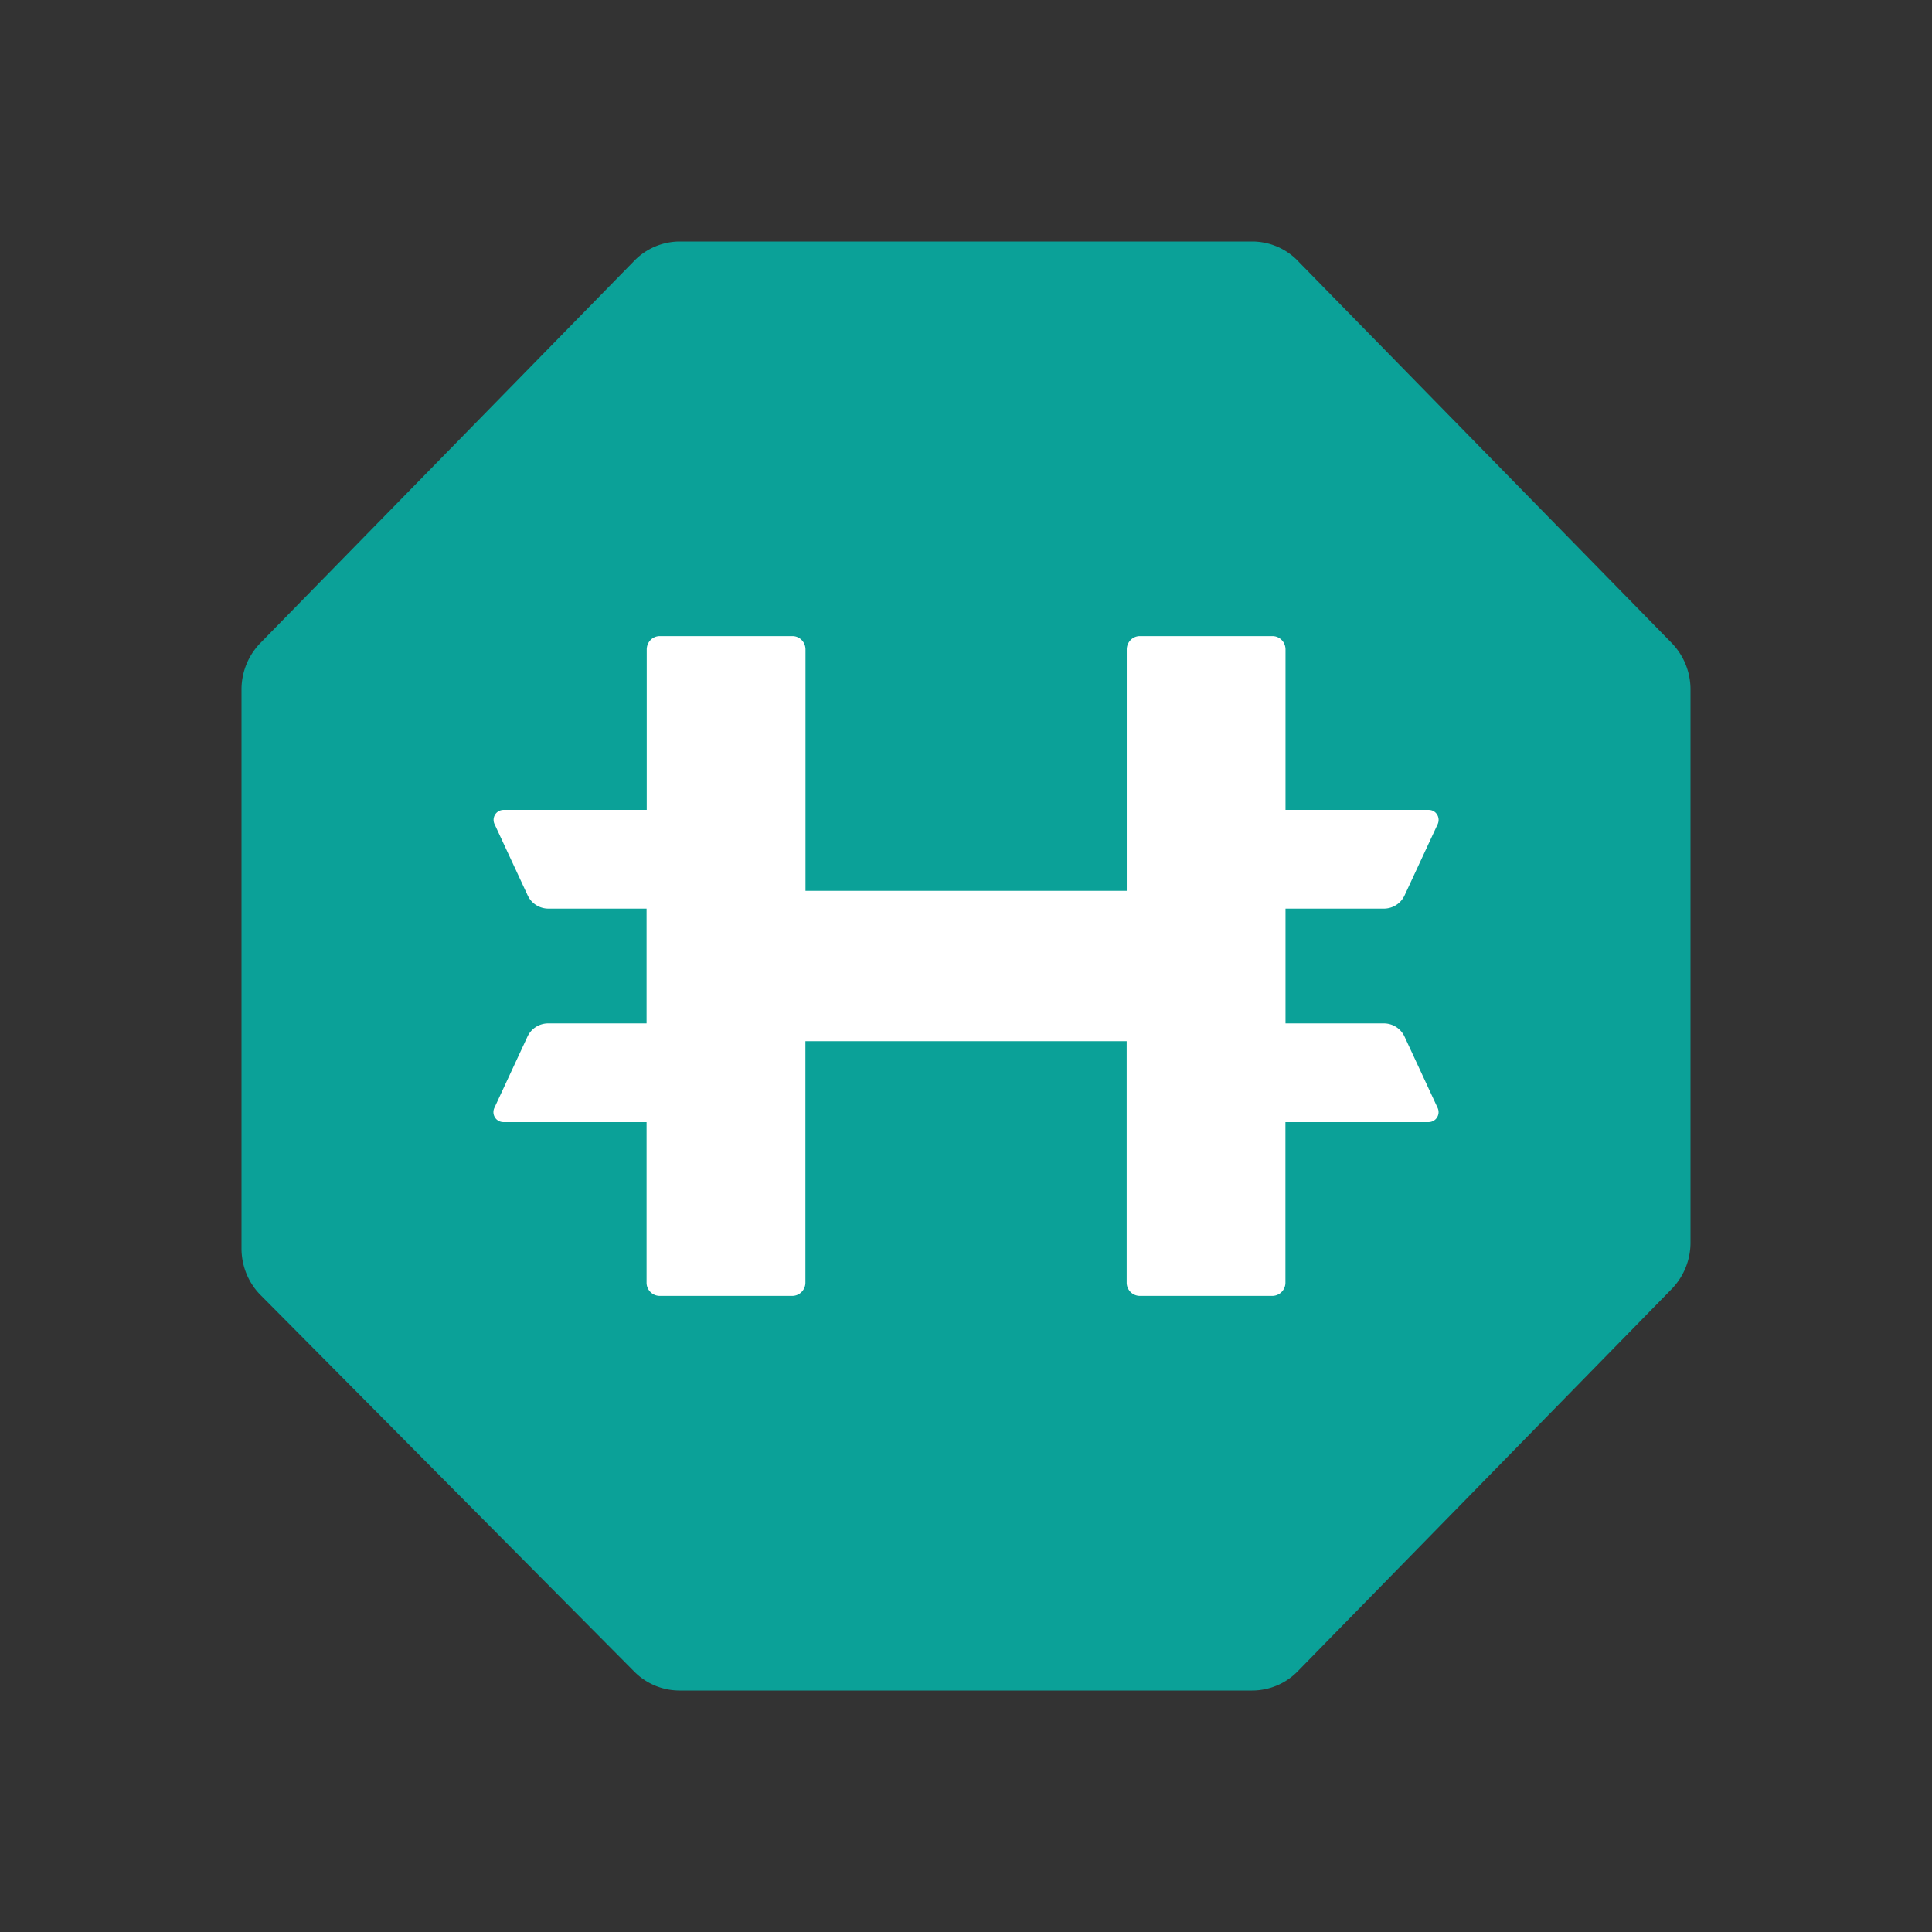 <?xml version="1.0" encoding="utf-8"?>
<!DOCTYPE svg PUBLIC "-//W3C//DTD SVG 1.1//EN" "http://www.w3.org/Graphics/SVG/1.1/DTD/svg11.dtd">
<svg xmlns="http://www.w3.org/2000/svg" xmlns:xlink="http://www.w3.org/1999/xlink" width="24" height="24" fill="#0ba198"><rect width="100%" height="100%" fill="#333333" stroke="none"/><path fill="#0BA198" d="M16.122 3.24a.792.792 0 00-.566-.24H8.445a.792.792 0 00-.566.24L3.235 7.987A.828.828 0 003 8.565v6.943c0 .219.086.429.239.582l4.64 4.675a.792.792 0 00.562.235h7.114a.791.791 0 00.567-.24l4.644-4.747a.828.828 0 00.234-.578v-6.87a.828.828 0 00-.234-.578L16.121 3.24z"></path><path fill="#fff" d="M17.192 12.713a.283.283 0 01.256.165l.41.883a.124.124 0 01-.11.178h-1.78v1.993a.164.164 0 01-.162.166h-1.648a.164.164 0 01-.162-.166v-2.998h-3.991v2.998a.164.164 0 01-.162.166H8.195a.164.164 0 01-.163-.166v-1.993h-1.78a.124.124 0 01-.11-.178l.41-.883a.283.283 0 01.257-.165h1.223v-1.426H6.81a.283.283 0 01-.256-.166l-.41-.882a.124.124 0 01.11-.178h1.78V8.068c0-.092.072-.166.162-.166h1.648c.09 0 .162.074.162.166v2.998h3.991V8.068c0-.092.073-.166.162-.166h1.648c.09 0 .162.074.162.166v1.993h1.78c.09 0 .148.095.11.178l-.41.882a.283.283 0 01-.256.166h-1.224v1.426h1.224z"></path></svg>